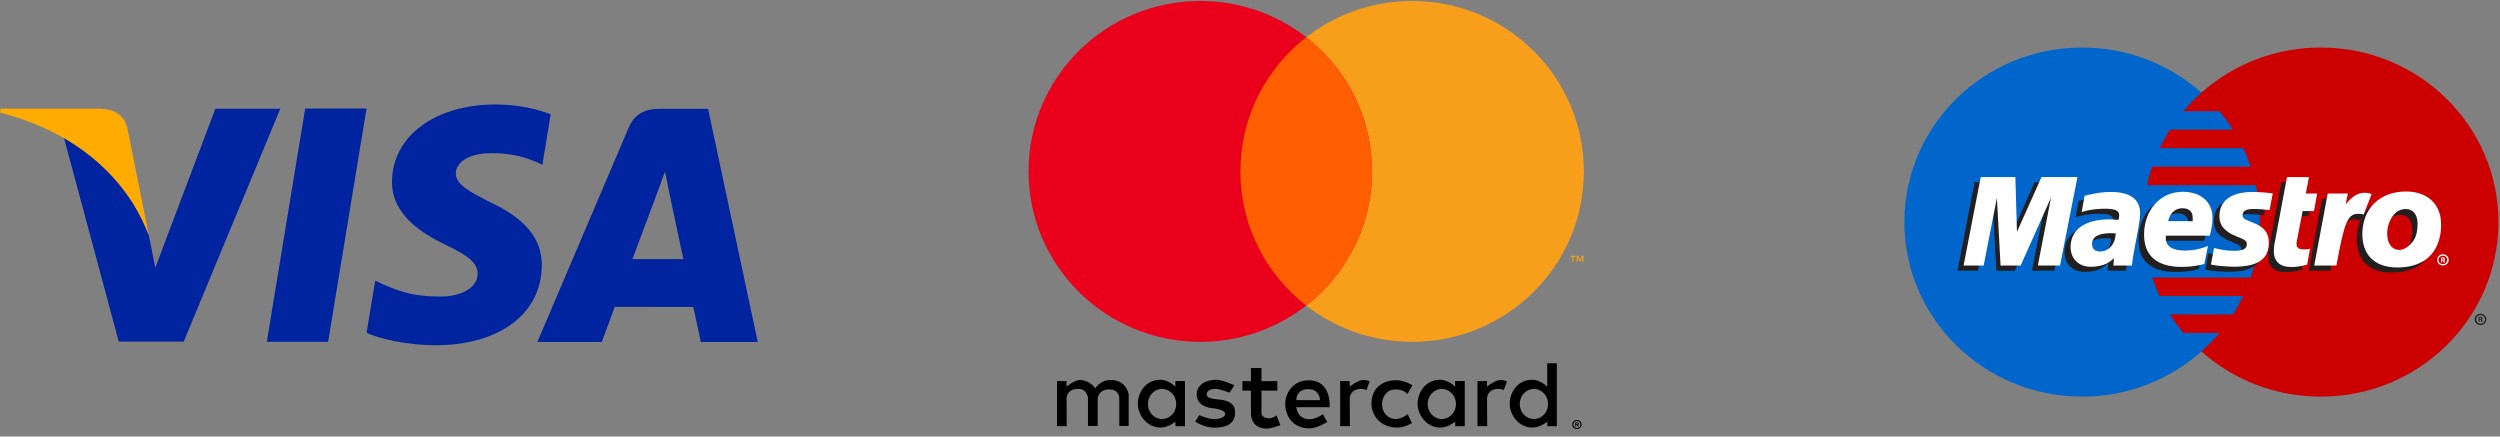 <?xml version="1.0" encoding="UTF-8" standalone="no"?>
<svg width="189px" height="33px" viewBox="0 0 189 33" version="1.1" xmlns="http://www.w3.org/2000/svg" xmlns:xlink="http://www.w3.org/1999/xlink">
    <rect x="0" y="0" width="189" height="33" fill="#808080" stroke="none"/>
    <!-- Generator: Sketch 42 (36781) - http://www.bohemiancoding.com/sketch -->
    <title>PaySustem</title>
    <desc>Created with Sketch.</desc>
    <defs></defs>
    <g id="Page-1" stroke="none" stroke-width="1" fill="none" fill-rule="evenodd">
        <g id="tece_main_1280" transform="translate(-631, -3473)">
            <g id="Футер" transform="translate(-19, 3376)">
                <g id="PaySustem" transform="translate(650, 97)">
                    <g id="Mastercard-logo" transform="translate(77.683, 0)">
                        <g id="svg2985">
                            <g id="g3125" transform="translate(0.061, 0.071)">
                                <g id="g3115">
                                    <g id="g3110">
                                        <path d="M41.997,12.887 C41.997,20.003 36.185,25.772 29.014,25.772 C21.844,25.772 16.031,20.003 16.031,12.887 C16.031,5.771 21.844,0.003 29.014,0.003 C36.185,0.003 41.997,5.771 41.997,12.887 Z" id="path2997" fill="#F79F1A"></path>
                                        <path d="M25.981,12.887 C25.981,20.003 20.168,25.772 12.997,25.772 C5.827,25.772 0.014,20.003 0.014,12.887 C0.014,5.771 5.827,0.003 12.997,0.003 C20.168,0.003 25.981,5.771 25.981,12.887 Z" id="path2995" fill="#EA001B"></path>
                                        <path d="M21.006,2.745 C17.976,5.103 16.032,8.769 16.032,12.886 C16.032,17.004 17.976,20.672 21.006,23.03 C24.035,20.672 25.98,17.004 25.98,12.886 C25.98,8.769 24.035,5.103 21.006,2.745 Z" id="path2999" fill="#FF5F01"></path>
                                    </g>
                                    <g id="g3043" transform="translate(40.901, 19.229)" fill="#F79F1A">
                                        <g id="text3045">
                                            <path d="M1.072,0.495 L1.072,0.035 L0.951,0.035 L0.811,0.351 L0.672,0.035 L0.551,0.035 L0.551,0.495 L0.636,0.495 L0.636,0.148 L0.767,0.447 L0.856,0.447 L0.986,0.147 L0.986,0.495 L1.072,0.495 Z M0.304,0.495 L0.304,0.114 L0.46,0.114 L0.46,0.036 L0.064,0.036 L0.064,0.114 L0.219,0.114 L0.219,0.495 L0.304,0.495 Z" id="path3057"></path>
                                        </g>
                                    </g>
                                </g>
                                <g id="g3093" transform="translate(2.079, 27.305)" fill="#000000">
                                    <g id="g3081">
                                        <path d="M0.823,4.84 L0.086,4.84 L0.086,1.435 L0.809,1.435 L0.809,1.85 C0.809,1.85 1.443,1.343 1.82,1.349 C2.553,1.361 2.99,1.979 2.99,1.979 C2.99,1.979 3.345,1.349 4.146,1.349 C5.33,1.349 5.504,2.422 5.504,2.422 L5.504,4.826 L4.796,4.826 L4.796,2.708 C4.796,2.708 4.798,2.064 4.03,2.064 C3.236,2.064 3.163,2.708 3.163,2.708 L3.163,4.826 L2.427,4.826 L2.427,2.694 C2.427,2.694 2.356,2.021 1.69,2.021 C0.825,2.021 0.809,2.708 0.809,2.708 L0.823,4.84 Z" id="path3006"></path>
                                        <path d="M23.229,1.348 C22.852,1.342 22.217,1.849 22.217,1.849 L22.217,1.435 L21.494,1.435 L21.494,4.84 L22.231,4.84 L22.217,2.708 C22.217,2.708 22.234,2.023 23.099,2.023 C23.259,2.023 23.384,2.061 23.483,2.121 L23.483,2.118 L23.723,1.455 C23.578,1.394 23.413,1.352 23.229,1.348 Z" id="path3008"></path>
                                        <path d="M33.607,1.348 C33.23,1.342 32.596,1.849 32.596,1.849 L32.596,1.435 L31.873,1.435 L31.873,4.84 L32.61,4.84 L32.596,2.708 C32.596,2.708 32.612,2.023 33.477,2.023 C33.638,2.023 33.762,2.061 33.861,2.121 L33.861,2.118 L34.101,1.455 C33.956,1.394 33.792,1.352 33.607,1.348 L33.607,1.348 Z" id="path3013"></path>
                                        <path d="M7.886,1.334 C6.783,1.334 6.2,2.316 6.197,3.136 C6.194,3.977 6.861,4.946 7.917,4.946 C8.533,4.946 9.039,4.496 9.039,4.496 L9.038,4.843 L9.763,4.843 L9.763,1.434 L9.035,1.434 L9.035,1.863 C9.035,1.863 8.56,1.334 7.886,1.334 L7.886,1.334 Z M8.027,2.028 C8.62,2.028 9.1,2.539 9.1,3.167 C9.1,3.795 8.62,4.303 8.027,4.303 C7.435,4.303 6.957,3.795 6.957,3.167 C6.957,2.539 7.435,2.028 8.027,2.028 Z" id="path3015"></path>
                                        <path d="M29.035,1.334 C27.932,1.334 27.349,2.316 27.346,3.136 C27.343,3.977 28.01,4.946 29.066,4.946 C29.682,4.946 30.188,4.496 30.188,4.496 L30.187,4.843 L30.912,4.843 L30.912,1.434 L30.184,1.434 L30.184,1.863 C30.184,1.863 29.709,1.334 29.035,1.334 L29.035,1.334 Z M29.176,2.028 C29.769,2.028 30.249,2.539 30.249,3.167 C30.249,3.795 29.769,4.303 29.176,4.303 C28.584,4.303 28.106,3.795 28.106,3.167 C28.106,2.539 28.584,2.028 29.176,2.028 Z" id="path3020"></path>
                                        <path d="M35.998,1.334 C34.895,1.334 34.312,2.316 34.309,3.136 C34.306,3.977 34.973,4.946 36.029,4.946 C36.645,4.946 37.151,4.496 37.151,4.496 L37.15,4.843 L37.875,4.843 L37.875,0.088 L37.147,0.088 L37.147,1.863 C37.147,1.863 36.672,1.334 35.998,1.334 L35.998,1.334 Z M36.139,2.028 C36.732,2.028 37.212,2.539 37.212,3.167 C37.212,3.795 36.732,4.303 36.139,4.303 C35.547,4.303 35.069,3.795 35.069,3.167 C35.069,2.539 35.547,2.028 36.139,2.028 Z" id="path3022"></path>
                                        <path d="M11.976,4.955 C11.224,4.955 10.531,4.497 10.531,4.497 L10.849,4.01 C10.849,4.01 11.505,4.311 11.976,4.311 C12.281,4.311 12.793,4.213 12.799,3.91 C12.805,3.59 11.939,3.495 11.939,3.495 C11.939,3.495 10.646,3.478 10.646,2.422 C10.646,1.758 11.292,1.335 12.12,1.335 C12.598,1.335 13.492,1.75 13.492,1.75 L13.131,2.308 C13.131,2.308 12.441,2.034 12.077,2.021 C11.769,2.01 11.398,2.156 11.398,2.422 C11.398,3.144 13.55,2.366 13.55,3.824 C13.55,4.781 12.674,4.955 11.976,4.955 L11.976,4.955 Z" id="path3024"></path>
                                        <path d="M14.747,0.448 L14.747,1.438 L14.105,1.438 L14.105,2.154 L14.747,2.154 L14.747,3.866 C14.747,3.866 14.69,5.025 15.947,5.025 C16.295,5.025 16.975,4.77 16.975,4.77 L16.684,4.026 C16.684,4.026 16.414,4.255 16.108,4.247 C15.527,4.232 15.543,3.864 15.543,3.864 L15.543,2.154 L16.741,2.154 L16.741,1.438 L15.543,1.438 L15.543,0.448 L14.747,0.448 Z" id="path3026"></path>
                                        <path d="M19.11,1.376 C17.928,1.376 17.337,2.341 17.342,3.178 C17.347,4.039 17.88,5.008 19.181,5.008 C19.738,5.008 20.52,4.524 20.52,4.524 L20.184,3.945 C20.184,3.945 19.65,4.32 19.181,4.32 C18.242,4.32 18.181,3.41 18.181,3.41 L20.695,3.41 C20.695,3.41 20.882,1.376 19.11,1.376 Z M19.003,2.045 C19.031,2.044 19.061,2.045 19.091,2.045 C19.975,2.045 19.969,2.873 19.969,2.873 L18.181,2.873 C18.181,2.873 18.139,2.094 19.003,2.045 Z" id="path3034"></path>
                                        <path d="M26.588,3.936 L26.925,4.604 C26.925,4.604 26.391,4.948 25.791,4.948 C24.55,4.948 23.86,4.022 23.86,3.147 C23.86,1.771 24.957,1.366 25.699,1.366 C26.372,1.366 26.955,1.75 26.955,1.75 L26.578,2.418 C26.578,2.418 26.348,2.064 25.679,2.064 C25.01,2.064 24.657,2.635 24.657,3.177 C24.657,3.784 25.068,4.3 25.689,4.3 C26.176,4.3 26.588,3.936 26.588,3.936 L26.588,3.936 Z" id="path3037"></path>
                                    </g>
                                    <g id="g3064" transform="translate(39, 4.364)">
                                        <g id="text3066">
                                            <path d="M0.396,0.009 C0.294,0.012 0.209,0.045 0.143,0.11 C0.077,0.174 0.043,0.255 0.041,0.352 C0.043,0.449 0.077,0.529 0.143,0.594 C0.209,0.659 0.294,0.693 0.396,0.695 C0.495,0.693 0.578,0.659 0.645,0.594 C0.711,0.529 0.745,0.449 0.748,0.352 C0.745,0.255 0.711,0.174 0.645,0.11 C0.579,0.045 0.496,0.012 0.396,0.009 Z M0.396,0.62 C0.318,0.618 0.254,0.592 0.203,0.541 C0.153,0.491 0.127,0.428 0.125,0.352 C0.127,0.276 0.153,0.213 0.203,0.163 C0.254,0.113 0.318,0.087 0.396,0.086 C0.472,0.087 0.535,0.113 0.585,0.163 C0.635,0.213 0.661,0.276 0.663,0.352 C0.661,0.428 0.635,0.491 0.585,0.541 C0.535,0.592 0.472,0.618 0.396,0.62 L0.396,0.62 Z M0.416,0.192 L0.267,0.192 L0.267,0.51 L0.336,0.51 L0.336,0.391 L0.368,0.391 L0.465,0.51 L0.548,0.51 L0.442,0.39 C0.475,0.386 0.5,0.375 0.518,0.358 C0.536,0.341 0.545,0.32 0.545,0.293 C0.545,0.262 0.534,0.237 0.511,0.219 C0.489,0.201 0.457,0.192 0.416,0.192 L0.416,0.192 Z M0.415,0.251 C0.434,0.251 0.448,0.255 0.459,0.262 C0.469,0.269 0.474,0.279 0.475,0.293 C0.474,0.308 0.469,0.318 0.459,0.326 C0.448,0.333 0.434,0.336 0.415,0.336 L0.336,0.336 L0.336,0.251 L0.415,0.251 Z" id="path3078"></path>
                                        </g>
                                    </g>
                                </g>
                            </g>
                        </g>
                    </g>
                    <g id="Visa_Inc._logo" transform="translate(0, 7.7)">
                        <g id="Group">
                            <path d="M37.476,0.197 C32.888,0.197 29.665,2.593 29.636,6.017 C29.607,8.554 31.941,9.969 33.696,10.812 C35.508,11.674 36.112,12.228 36.107,12.999 C36.089,14.181 34.657,14.72 33.327,14.72 C31.473,14.72 30.485,14.454 28.965,13.798 L28.363,13.517 L27.714,17.464 C28.799,17.955 30.802,18.381 32.885,18.403 C37.754,18.403 40.922,16.035 40.96,12.38 C40.979,10.368 39.74,8.845 37.061,7.587 C35.444,6.77 34.444,6.228 34.459,5.399 C34.46,4.667 35.298,3.883 37.117,3.883 C38.636,3.858 39.728,4.2 40.588,4.561 L41.002,4.763 L41.633,0.94 C40.716,0.584 39.27,0.198 37.476,0.198 L37.476,0.197 Z M23.072,0.505 L20.17,18.142 L24.806,18.142 L27.71,0.505 L23.073,0.505 L23.072,0.505 Z M16.279,0.522 L11.739,12.543 L11.255,10.1 C10.124,7.105 7.676,3.963 4.826,2.69 L8.979,18.125 L13.889,18.123 L21.19,0.522 L16.279,0.522 L16.279,0.522 Z M49.946,0.523 C48.835,0.523 48.002,0.834 47.512,1.987 L40.627,18.148 L45.498,18.148 C45.498,18.148 46.295,15.973 46.475,15.497 C47.006,15.497 51.738,15.507 52.413,15.507 C52.556,16.122 52.978,18.148 52.978,18.148 L57.285,18.148 L53.529,0.523 L49.946,0.523 L49.946,0.523 Z M50.274,5.278 L50.583,6.799 C50.583,6.799 51.474,11.007 51.66,11.888 L47.809,11.888 C48.195,10.876 49.657,6.958 49.657,6.958 C49.629,7.006 50.038,5.938 50.273,5.278 L50.274,5.278 Z" id="Shape" fill="#0023A0"></path>
                            <path d="M7.528,0.513 L0.047,0.513 L0.003,0.816 C5.82,2.277 9.657,5.863 11.255,10.105 L9.629,1.999 C9.349,0.884 8.535,0.552 7.528,0.513" id="Shape" fill="#FFAB00"></path>
                        </g>
                    </g>
                    <g id="Page-1" transform="translate(143.972, 3.593)">
                        <path d="M22.455,22.977 C25.172,20.562 26.87,17.073 26.87,13.194 C26.87,9.316 25.172,5.829 22.455,3.414 C20.078,1.292 16.901,0 13.445,0 C6.013,0 0,5.907 0,13.194 C0,20.484 6.013,26.392 13.445,26.392 C16.901,26.392 20.077,25.097 22.455,22.977" id="Fill-1" fill="#0066CB"></path>
                        <g id="Group-6" transform="translate(22.17, 3.212)">
                            <path d="M0.284,19.765 C3.001,17.351 4.699,13.861 4.699,9.983 C4.699,6.104 3.001,2.618 0.284,0.203" id="Fill-3" fill="#0066CB"></path>
                            <path d="M0.284,19.765 C3.001,17.351 4.699,13.861 4.699,9.983 C4.699,6.104 3.001,2.618 0.284,0.203" id="Stroke-5" stroke="#0066CB" stroke-width="0.31"></path>
                        </g>
                        <path d="M31.485,0 C28.008,0 24.832,1.292 22.455,3.415 C21.975,3.849 21.516,4.315 21.096,4.814 L23.813,4.814 C24.193,5.256 24.533,5.722 24.832,6.21 L20.077,6.21 C19.798,6.658 19.538,7.124 19.298,7.607 L25.611,7.607 C25.831,8.06 26.011,8.526 26.17,9.005 L18.739,9.005 C18.579,9.459 18.439,9.925 18.339,10.402 L26.57,10.402 C26.77,11.302 26.87,12.238 26.87,13.195 C26.87,14.66 26.63,16.07 26.17,17.386 L18.739,17.386 C18.899,17.866 19.079,18.332 19.298,18.785 L25.611,18.785 C25.371,19.268 25.132,19.734 24.832,20.182 L20.077,20.182 C20.377,20.67 20.737,21.136 21.096,21.579 L23.813,21.579 C23.394,22.077 22.934,22.543 22.455,22.977 C24.832,25.097 28.008,26.392 31.485,26.392 C38.896,26.392 44.909,20.485 44.909,13.195 C44.909,5.907 38.896,0 31.485,0" id="Fill-7" fill="#CC0001"></path>
                        <path d="M43.112,20.552 C43.112,20.316 43.311,20.126 43.551,20.126 C43.791,20.126 43.991,20.316 43.991,20.552 C43.991,20.788 43.791,20.978 43.551,20.978 C43.311,20.978 43.112,20.788 43.112,20.552 L43.112,20.552 Z M43.551,20.876 C43.731,20.876 43.891,20.731 43.891,20.552 C43.891,20.372 43.731,20.227 43.551,20.227 C43.372,20.227 43.231,20.372 43.231,20.552 C43.231,20.731 43.372,20.876 43.551,20.876 L43.551,20.876 Z M43.491,20.739 L43.411,20.739 L43.411,20.364 L43.571,20.364 C43.611,20.364 43.631,20.364 43.671,20.383 C43.691,20.404 43.711,20.439 43.711,20.477 C43.711,20.52 43.69,20.558 43.65,20.573 L43.711,20.739 L43.611,20.739 L43.571,20.59 L43.491,20.59 L43.491,20.739 L43.491,20.739 Z M43.491,20.525 L43.551,20.525 C43.571,20.525 43.591,20.528 43.591,20.519 C43.611,20.509 43.631,20.493 43.631,20.477 C43.631,20.46 43.611,20.444 43.591,20.436 C43.591,20.428 43.551,20.431 43.551,20.431 L43.491,20.431 L43.491,20.525 Z" id="Fill-9" fill="#231F1F"></path>
                        <polygon id="Fill-11" fill="#231F1F" points="11.347 16.867 9.649 16.867 10.648 11.723 8.35 16.867 6.952 16.867 6.672 11.753 5.553 16.867 4.015 16.867 5.313 10.177 7.971 10.177 8.01 14.318 9.848 10.177 12.665 10.177"></polygon>
                        <path d="M30.026,16.799 C29.566,16.923 29.207,16.976 28.827,16.976 C27.968,16.976 27.509,16.555 27.509,15.781 C27.509,15.628 27.509,15.465 27.548,15.293 L27.648,14.76 L27.728,14.331 L28.507,10.176 L30.165,10.176 L29.926,11.425 L30.785,11.425 L30.545,12.747 L29.686,12.747 L29.247,15.017 C29.227,15.118 29.227,15.191 29.227,15.242 C29.227,15.523 29.387,15.647 29.786,15.647 C29.986,15.647 30.125,15.631 30.246,15.596 L30.026,16.799" id="Fill-13" fill="#231F1F"></path>
                        <path d="M23.394,13.144 C23.394,13.833 23.774,14.305 24.672,14.661 C25.352,14.934 25.471,15.015 25.471,15.261 C25.471,15.602 25.171,15.754 24.493,15.754 C23.993,15.754 23.514,15.688 22.974,15.537 L22.754,16.794 L22.814,16.805 L23.134,16.861 C23.234,16.877 23.374,16.893 23.574,16.909 C23.973,16.939 24.293,16.955 24.512,16.955 C26.291,16.955 27.11,16.379 27.11,15.138 C27.11,14.393 26.77,13.953 25.931,13.623 C25.212,13.347 25.132,13.288 25.132,13.034 C25.132,12.739 25.412,12.589 25.951,12.589 C26.291,12.589 26.75,12.621 27.17,12.672 L27.41,11.412 C26.97,11.353 26.311,11.305 25.931,11.305 C24.033,11.305 23.374,12.141 23.394,13.144" id="Fill-15" fill="#231F1F"></path>
                        <path d="M16.761,16.867 L15.362,16.867 L15.402,16.301 C14.963,16.749 14.404,16.96 13.644,16.96 C12.725,16.96 12.106,16.355 12.106,15.475 C12.106,14.149 13.185,13.377 15.042,13.377 C15.242,13.377 15.482,13.39 15.722,13.419 C15.781,13.24 15.801,13.162 15.801,13.066 C15.801,12.704 15.502,12.57 14.723,12.57 C14.243,12.57 13.704,12.629 13.324,12.723 L13.104,12.779 L12.944,12.814 L13.184,11.592 C14.023,11.382 14.562,11.302 15.181,11.302 C16.62,11.302 17.379,11.854 17.379,12.9 C17.379,13.168 17.359,13.371 17.239,13.977 L16.9,15.907 L16.84,16.252 L16.8,16.528 L16.76,16.719 L16.76,16.867 M15.622,14.444 C15.443,14.425 15.363,14.42 15.243,14.42 C14.304,14.42 13.824,14.698 13.824,15.248 C13.824,15.585 14.064,15.802 14.424,15.802 C15.103,15.803 15.602,15.248 15.622,14.444" id="Fill-17" fill="#231F1F"></path>
                        <path d="M22.255,16.749 C21.676,16.899 21.116,16.971 20.537,16.968 C18.659,16.968 17.7,16.132 17.7,14.532 C17.7,12.664 18.939,11.289 20.617,11.289 C21.995,11.289 22.874,12.058 22.874,13.267 C22.874,13.669 22.814,14.057 22.654,14.609 L19.338,14.609 C19.318,14.692 19.318,14.73 19.318,14.781 C19.318,15.411 19.818,15.732 20.796,15.732 C21.396,15.732 21.935,15.628 22.534,15.389 L22.255,16.749 L22.255,16.749 Z M21.436,13.511 C21.436,13.398 21.456,13.305 21.456,13.235 C21.456,12.793 21.156,12.532 20.657,12.532 C20.118,12.532 19.738,12.881 19.598,13.508 L21.436,13.511 Z" id="Fill-19" fill="#231F1F"></path>
                        <path d="M40.095,14.4 C39.855,16.21 38.557,17.011 36.839,17.011 C34.961,17.011 34.202,15.886 34.202,14.505 C34.202,12.576 35.48,11.27 37.478,11.27 C39.216,11.27 40.135,12.345 40.135,13.726 C40.135,14.06 40.135,14.084 40.095,14.4 M38.397,13.75 C38.397,13.181 38.157,12.643 37.478,12.643 C36.619,12.643 36.1,13.634 36.1,14.508 C36.1,15.245 36.459,15.741 37.059,15.73 C37.418,15.73 38.198,15.245 38.337,14.398 C38.377,14.202 38.397,13.986 38.397,13.75" id="Fill-21" fill="#231F1F"></path>
                        <path d="M40.275,16.054 C40.275,15.821 40.475,15.631 40.714,15.631 C40.954,15.631 41.154,15.821 41.154,16.054 C41.154,16.29 40.954,16.48 40.714,16.48 C40.474,16.48 40.275,16.29 40.275,16.054 L40.275,16.054 Z M40.714,16.379 C40.894,16.379 41.034,16.234 41.034,16.054 C41.034,15.877 40.894,15.733 40.714,15.733 C40.534,15.733 40.375,15.877 40.375,16.054 C40.375,16.234 40.534,16.379 40.714,16.379 L40.714,16.379 Z M40.654,16.242 L40.574,16.242 L40.574,15.867 L40.734,15.867 C40.754,15.867 40.794,15.87 40.834,15.889 C40.854,15.907 40.873,15.945 40.873,15.983 C40.873,16.023 40.853,16.063 40.814,16.079 L40.873,16.243 L40.774,16.243 L40.714,16.095 L40.654,16.095 L40.654,16.242 Z M40.654,16.03 L40.714,16.03 C40.714,16.03 40.734,16.03 40.754,16.022 C40.774,16.014 40.774,15.996 40.774,15.979 C40.774,15.966 40.774,15.95 40.754,15.942 C40.754,15.934 40.714,15.934 40.694,15.934 L40.654,15.934 L40.654,16.03 Z" id="Fill-23" fill="#FFFFFF"></path>
                        <polygon id="Fill-25" fill="#FFFFFF" points="11.766 16.48 10.088 16.48 11.087 11.337 8.79 16.48 7.271 16.48 6.992 11.369 5.993 16.48 4.475 16.48 5.773 9.791 8.39 9.791 8.51 13.934 10.368 9.791 13.085 9.791"></polygon>
                        <path d="M30.446,16.416 C29.986,16.54 29.627,16.593 29.247,16.593 C28.388,16.593 27.928,16.17 27.928,15.398 C27.928,15.245 27.948,15.082 27.968,14.91 L28.068,14.377 L28.148,13.945 L28.927,9.791 L30.585,9.791 L30.346,11.04 L31.205,11.04 L30.965,12.364 L30.106,12.364 L29.666,14.634 C29.646,14.733 29.646,14.808 29.646,14.859 C29.646,15.141 29.826,15.261 30.226,15.261 C30.405,15.261 30.546,15.245 30.665,15.21 L30.446,16.416" id="Fill-27" fill="#FFFFFF"></path>
                        <path d="M34.741,12.602 L34.701,12.431 L35.041,11.578 C34.96,11.57 34.921,11.568 34.921,11.563 C34.821,11.544 34.781,11.533 34.761,11.533 C34.721,11.522 34.661,11.52 34.601,11.52 C34.042,11.52 33.662,11.758 33.143,12.402 L33.323,11.434 L31.585,11.434 L30.566,16.867 L32.224,16.867 C32.444,15.62 32.544,14.91 32.684,14.32 C32.903,13.342 33.643,12.897 34.182,12.996 C34.242,13.007 34.282,13.007 34.361,13.037 L34.461,13.074 L34.741,12.602" id="Fill-29" fill="#231F1F"></path>
                        <path d="M35.32,11.085 C35.18,11.032 35.16,11.032 35.141,11.026 C35.06,11.007 35,10.997 35,10.994 C34.941,10.986 34.881,10.981 34.82,10.981 C34.281,10.981 33.882,11.222 33.362,11.865 L33.522,11.04 L32.004,11.04 L30.985,16.48 L32.663,16.48 C33.262,13.154 33.522,12.57 34.321,12.57 C34.381,12.57 34.441,12.576 34.521,12.584 L34.721,12.624 L35.32,11.085" id="Fill-31" fill="#FFFFFF"></path>
                        <path d="M23.813,12.761 C23.813,13.447 24.212,13.921 25.112,14.278 C25.791,14.548 25.891,14.629 25.891,14.878 C25.891,15.216 25.591,15.368 24.932,15.368 C24.412,15.368 23.953,15.301 23.413,15.154 L23.174,16.408 L23.254,16.421 L23.553,16.475 C23.653,16.494 23.813,16.51 24.013,16.524 C24.412,16.553 24.712,16.569 24.932,16.569 C26.729,16.569 27.549,15.995 27.549,14.754 C27.549,14.007 27.209,13.57 26.35,13.24 C25.651,12.964 25.57,12.903 25.57,12.648 C25.57,12.355 25.85,12.205 26.39,12.205 C26.729,12.205 27.169,12.235 27.608,12.286 L27.848,11.026 C27.408,10.967 26.749,10.919 26.35,10.919 C24.472,10.919 23.813,11.755 23.813,12.761" id="Fill-33" fill="#FFFFFF"></path>
                        <path d="M17.2,16.48 L15.802,16.48 L15.842,15.918 C15.422,16.365 14.843,16.574 14.084,16.574 C13.185,16.574 12.565,15.968 12.565,15.089 C12.565,13.765 13.644,12.991 15.502,12.991 C15.682,12.991 15.921,13.006 16.181,13.034 C16.221,12.854 16.241,12.779 16.241,12.68 C16.241,12.321 15.941,12.187 15.162,12.187 C14.682,12.187 14.143,12.243 13.783,12.337 L13.544,12.396 L13.404,12.431 L13.624,11.206 C14.463,10.997 15.002,10.919 15.621,10.919 C17.059,10.919 17.819,11.471 17.819,12.514 C17.819,12.782 17.799,12.986 17.699,13.591 L17.339,15.524 L17.28,15.87 L17.24,16.146 L17.22,16.333 L17.2,16.48 M15.982,14.058 C15.802,14.039 15.722,14.036 15.602,14.036 C14.663,14.036 14.184,14.315 14.184,14.864 C14.184,15.202 14.404,15.419 14.783,15.419 C15.462,15.419 15.942,14.862 15.982,14.058" id="Fill-35" fill="#FFFFFF"></path>
                        <path d="M22.675,16.365 C22.115,16.513 21.556,16.585 20.976,16.585 C19.098,16.585 18.119,15.749 18.119,14.146 C18.119,12.281 19.358,10.906 21.036,10.906 C22.414,10.906 23.293,11.675 23.293,12.881 C23.293,13.283 23.233,13.674 23.093,14.226 L19.777,14.226 C19.757,14.309 19.757,14.347 19.757,14.398 C19.757,15.028 20.256,15.349 21.215,15.349 C21.815,15.349 22.354,15.242 22.953,15.003 L22.675,16.365 L22.675,16.365 Z M21.795,13.128 L21.795,12.849 C21.795,12.407 21.516,12.149 21.016,12.149 C20.477,12.149 20.097,12.495 19.937,13.125 L21.795,13.128 Z" id="Fill-37" fill="#FFFFFF"></path>
                        <path d="M40.534,14.015 C40.274,15.824 38.996,16.628 37.278,16.628 C35.38,16.628 34.621,15.499 34.621,14.119 C34.621,12.192 35.919,10.884 37.918,10.884 C39.655,10.884 40.574,11.959 40.574,13.339 C40.574,13.677 40.574,13.699 40.534,14.015 M38.796,13.318 C38.796,12.75 38.557,12.211 37.878,12.211 C37.019,12.211 36.499,13.203 36.499,14.077 C36.499,14.816 36.859,15.313 37.458,15.301 C37.818,15.301 38.597,14.816 38.737,13.969 C38.777,13.771 38.796,13.554 38.796,13.318" id="Fill-39" fill="#FFFFFF"></path>
                    </g>
                </g>
            </g>
        </g>
    </g>
</svg>